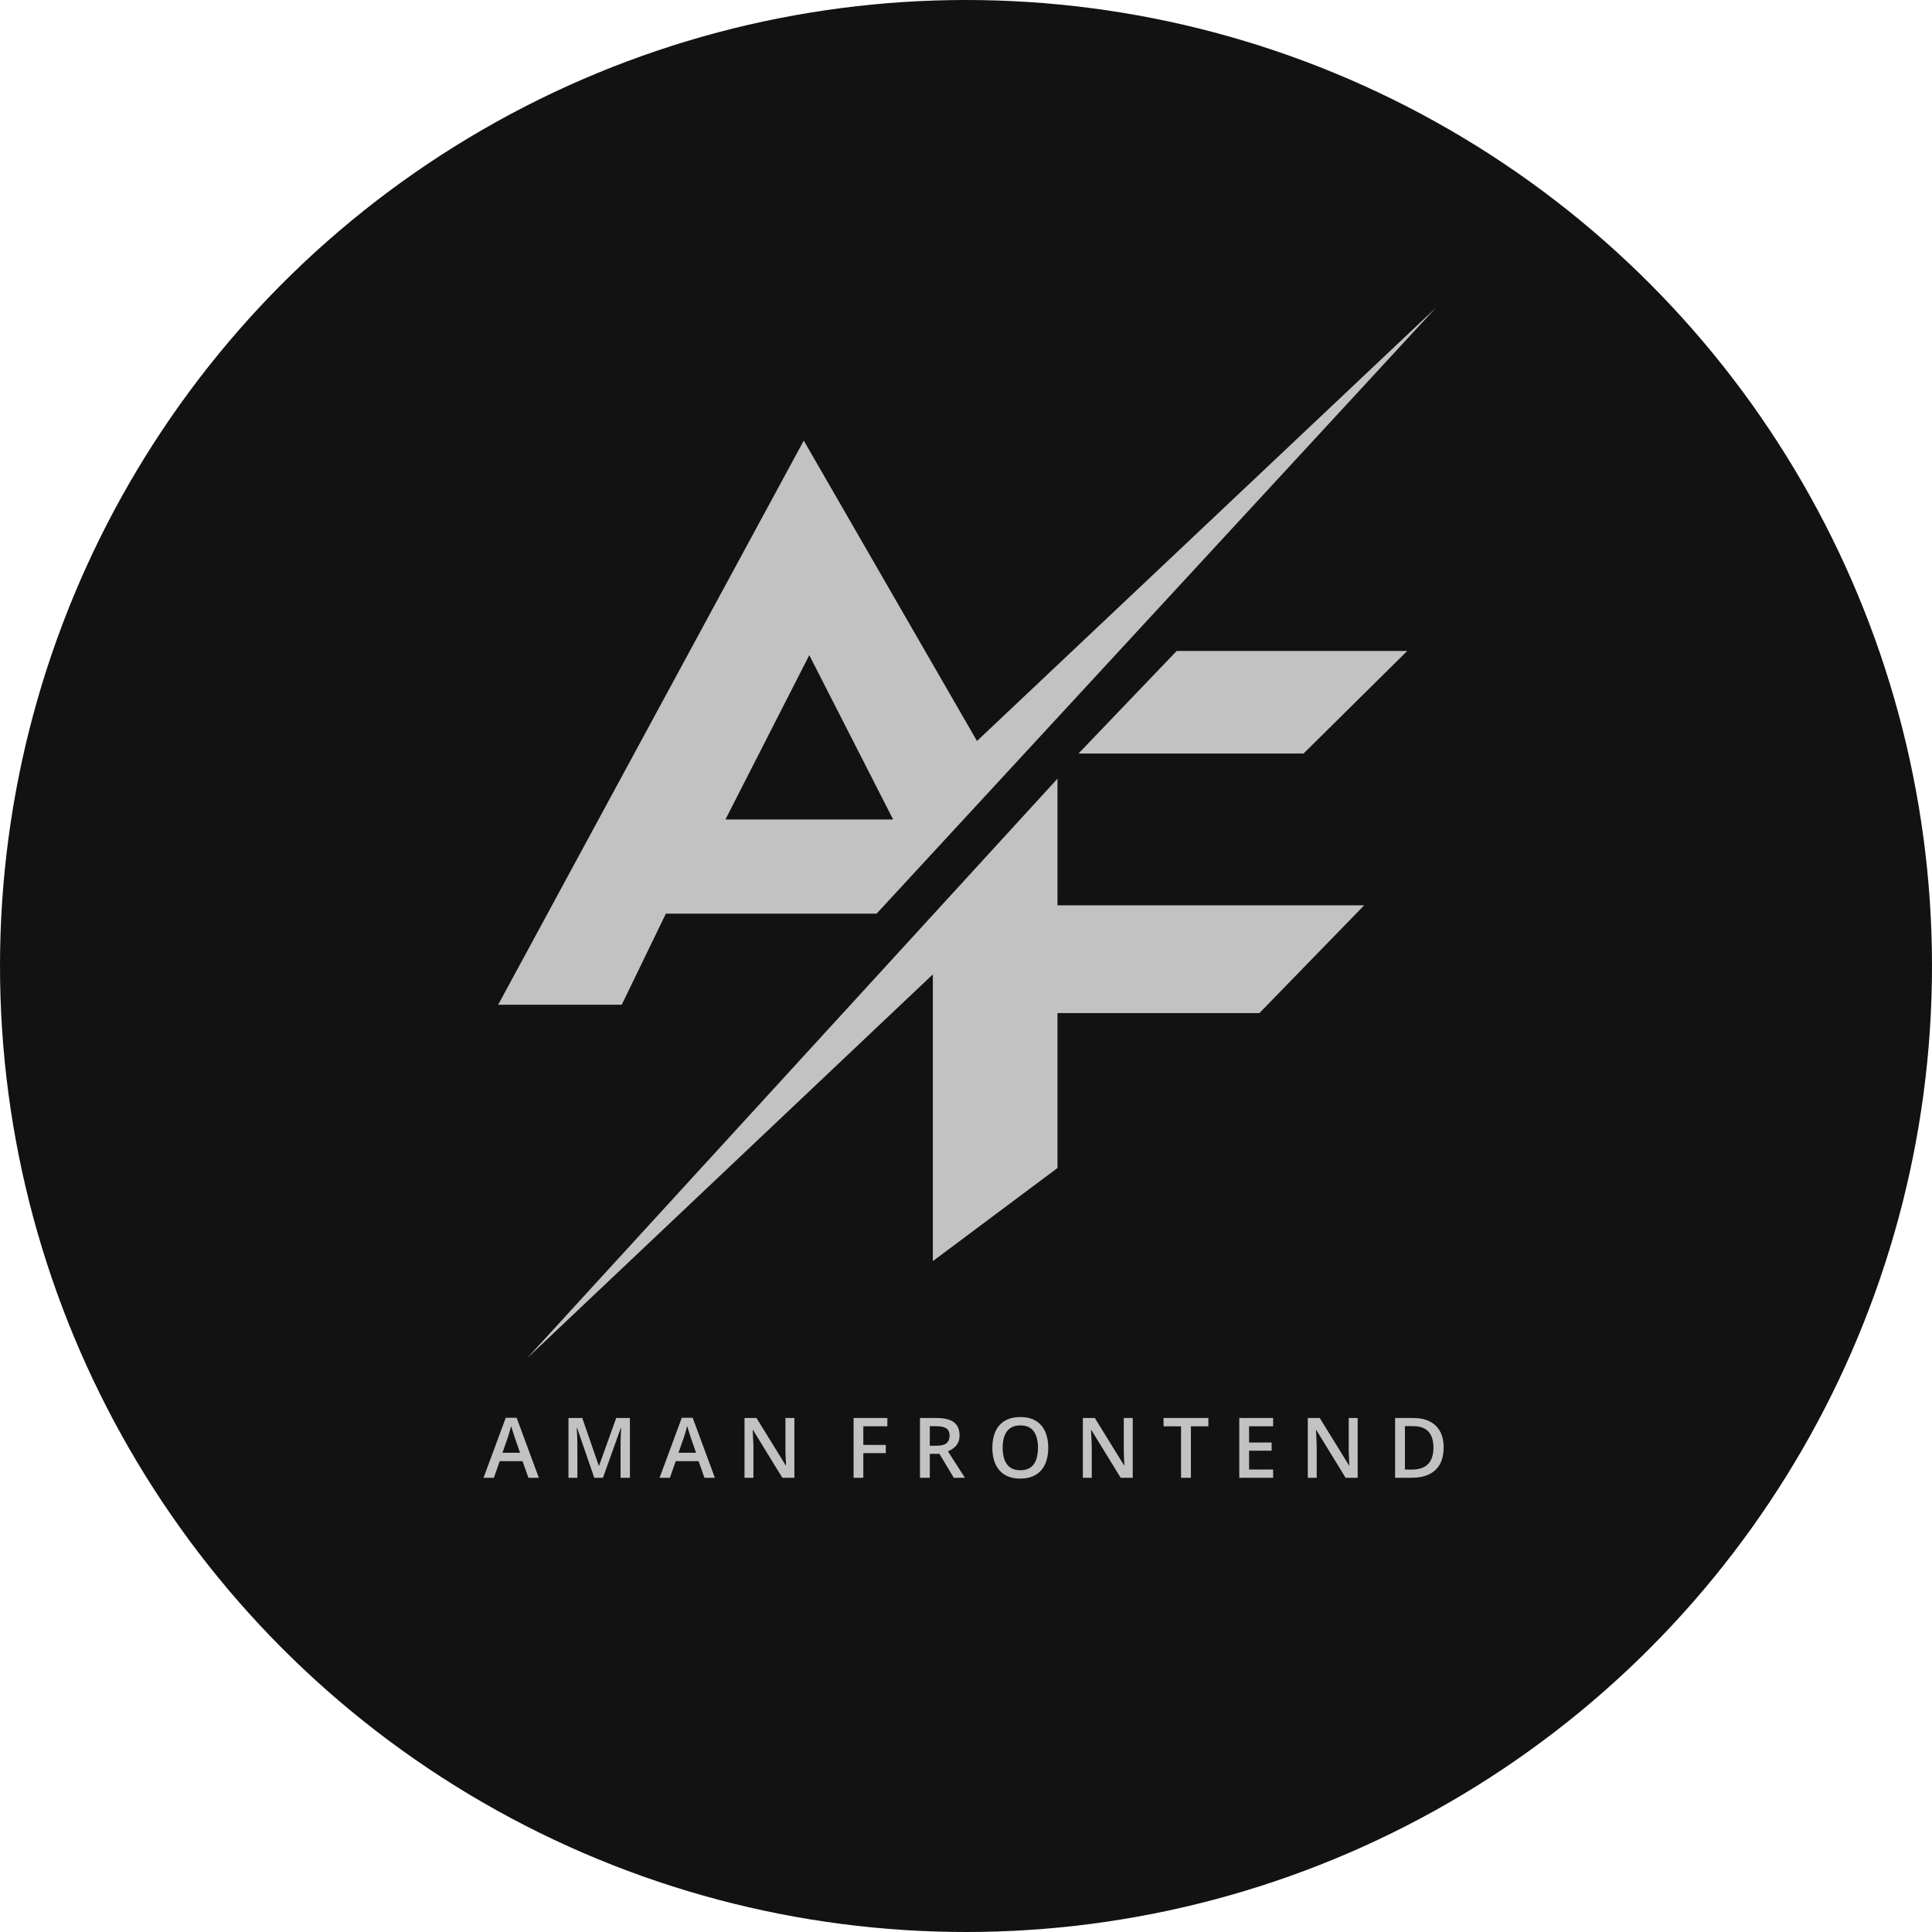 <svg width="923" height="923" viewBox="0 0 923 923" fill="none" xmlns="http://www.w3.org/2000/svg">
<circle cx="461.5" cy="461.5" r="461.5" fill="#121212"/>
<g filter="url(#filter0_d_3465_9605)">
<path d="M686 143L418.781 432.5H318.113L297.031 476H238L383.995 206.5L466.744 350L686 143Z" fill="#E0E0E0" fill-opacity="0.85"/>
<path d="M505.218 368L251.703 645L445.661 461.5V598.5L505.218 554V480H601.67L651.741 428.5H505.218V368Z" fill="#E0E0E0" fill-opacity="0.85"/>
<path d="M622.754 356H515.234L562.143 307H672.298L622.754 356Z" fill="#E0E0E0" fill-opacity="0.85"/>
<path d="M386.631 309L346.574 387.5H426.687L386.631 309Z" fill="#121212"/>
</g>
<path d="M252.445 706L249.652 698.07H238.734L235.941 706H231L241.625 677.328H246.82L257.426 706H252.445ZM248.441 694.047L245.727 686.234C245.622 685.896 245.473 685.421 245.277 684.809C245.082 684.184 244.887 683.552 244.691 682.914C244.496 682.263 244.333 681.716 244.203 681.273C244.073 681.807 243.91 682.406 243.715 683.07C243.533 683.721 243.35 684.333 243.168 684.906C242.999 685.479 242.868 685.922 242.777 686.234L240.043 694.047H248.441ZM283.91 706L275.688 682.152H275.512C275.551 682.686 275.596 683.415 275.648 684.34C275.701 685.264 275.746 686.254 275.785 687.309C275.824 688.363 275.844 689.372 275.844 690.336V706H271.586V677.445H278.168L286.078 700.238H286.195L294.379 677.445H300.941V706H296.469V690.102C296.469 689.229 296.482 688.285 296.508 687.27C296.547 686.254 296.586 685.29 296.625 684.379C296.677 683.467 296.716 682.738 296.742 682.191H296.586L288.051 706H283.91ZM336.547 706L333.754 698.07H322.836L320.043 706H315.102L325.727 677.328H330.922L341.527 706H336.547ZM332.543 694.047L329.828 686.234C329.724 685.896 329.574 685.421 329.379 684.809C329.184 684.184 328.988 683.552 328.793 682.914C328.598 682.263 328.435 681.716 328.305 681.273C328.174 681.807 328.012 682.406 327.816 683.07C327.634 683.721 327.452 684.333 327.27 684.906C327.1 685.479 326.97 685.922 326.879 686.234L324.145 694.047H332.543ZM379.516 706H373.754L359.77 683.207H359.594C359.646 683.975 359.691 684.789 359.73 685.648C359.783 686.508 359.822 687.393 359.848 688.305C359.887 689.216 359.919 690.141 359.945 691.078V706H355.688V677.445H361.41L375.375 700.082H375.512C375.486 699.418 375.453 698.656 375.414 697.797C375.375 696.938 375.336 696.052 375.297 695.141C375.271 694.216 375.251 693.324 375.238 692.465V677.445H379.516V706ZM412.445 706H407.797V677.445H423.93V681.391H412.445V690.297H423.188V694.223H412.445V706ZM447.543 677.445C450.004 677.445 452.035 677.745 453.637 678.344C455.251 678.943 456.449 679.854 457.23 681.078C458.025 682.302 458.422 683.858 458.422 685.746C458.422 687.152 458.161 688.35 457.641 689.34C457.12 690.329 456.436 691.15 455.59 691.801C454.743 692.452 453.839 692.973 452.875 693.363L460.98 706H455.688L448.793 694.555H444.203V706H439.516V677.445H447.543ZM447.23 681.352H444.203V690.688H447.445C449.62 690.688 451.195 690.284 452.172 689.477C453.161 688.669 453.656 687.478 453.656 685.902C453.656 684.249 453.129 683.077 452.074 682.387C451.033 681.697 449.418 681.352 447.23 681.352ZM500.805 691.684C500.805 693.884 500.525 695.889 499.965 697.699C499.418 699.496 498.591 701.046 497.484 702.348C496.378 703.637 494.991 704.633 493.324 705.336C491.658 706.039 489.704 706.391 487.465 706.391C485.186 706.391 483.207 706.039 481.527 705.336C479.861 704.633 478.474 703.63 477.367 702.328C476.273 701.026 475.453 699.47 474.906 697.66C474.359 695.85 474.086 693.845 474.086 691.645C474.086 688.702 474.568 686.137 475.531 683.949C476.508 681.749 477.986 680.043 479.965 678.832C481.957 677.608 484.47 676.996 487.504 676.996C490.473 676.996 492.94 677.602 494.906 678.812C496.872 680.023 498.344 681.729 499.32 683.93C500.31 686.117 500.805 688.702 500.805 691.684ZM479.008 691.684C479.008 693.884 479.307 695.792 479.906 697.406C480.505 699.008 481.423 700.245 482.66 701.117C483.91 701.977 485.512 702.406 487.465 702.406C489.431 702.406 491.033 701.977 492.27 701.117C493.507 700.245 494.418 699.008 495.004 697.406C495.59 695.792 495.883 693.884 495.883 691.684C495.883 688.337 495.212 685.72 493.871 683.832C492.543 681.931 490.421 680.98 487.504 680.98C485.551 680.98 483.943 681.41 482.68 682.27C481.43 683.129 480.505 684.359 479.906 685.961C479.307 687.549 479.008 689.457 479.008 691.684ZM541.156 706H535.395L521.41 683.207H521.234C521.286 683.975 521.332 684.789 521.371 685.648C521.423 686.508 521.462 687.393 521.488 688.305C521.527 689.216 521.56 690.141 521.586 691.078V706H517.328V677.445H523.051L537.016 700.082H537.152C537.126 699.418 537.094 698.656 537.055 697.797C537.016 696.938 536.977 696.052 536.938 695.141C536.911 694.216 536.892 693.324 536.879 692.465V677.445H541.156V706ZM568.949 706H564.242V681.43H555.883V677.445H577.289V681.43H568.949V706ZM608.227 706H592.055V677.445H608.227V681.391H596.742V689.145H607.504V693.07H596.742V702.035H608.227V706ZM648.617 706H642.855L628.871 683.207H628.695C628.747 683.975 628.793 684.789 628.832 685.648C628.884 686.508 628.923 687.393 628.949 688.305C628.988 689.216 629.021 690.141 629.047 691.078V706H624.789V677.445H630.512L644.477 700.082H644.613C644.587 699.418 644.555 698.656 644.516 697.797C644.477 696.938 644.438 696.052 644.398 695.141C644.372 694.216 644.353 693.324 644.34 692.465V677.445H648.617V706ZM689.691 691.449C689.691 694.665 689.092 697.354 687.895 699.516C686.697 701.664 684.958 703.285 682.68 704.379C680.401 705.46 677.654 706 674.438 706H666.508V677.445H675.297C678.253 677.445 680.805 677.979 682.953 679.047C685.102 680.102 686.762 681.671 687.934 683.754C689.105 685.824 689.691 688.389 689.691 691.449ZM684.809 691.586C684.809 689.242 684.438 687.315 683.695 685.805C682.966 684.294 681.885 683.174 680.453 682.445C679.034 681.703 677.283 681.332 675.199 681.332H671.195V702.074H674.516C677.966 702.074 680.544 701.195 682.25 699.438C683.956 697.68 684.809 695.062 684.809 691.586Z" fill="#E0E0E0" fill-opacity="0.85"/>
<defs>
<filter id="filter0_d_3465_9605" x="234" y="143" width="456" height="510" filterUnits="userSpaceOnUse" color-interpolation-filters="sRGB">
<feFlood flood-opacity="0" result="BackgroundImageFix"/>
<feColorMatrix in="SourceAlpha" type="matrix" values="0 0 0 0 0 0 0 0 0 0 0 0 0 0 0 0 0 0 127 0" result="hardAlpha"/>
<feOffset dy="4"/>
<feGaussianBlur stdDeviation="2"/>
<feComposite in2="hardAlpha" operator="out"/>
<feColorMatrix type="matrix" values="0 0 0 0 0 0 0 0 0 0 0 0 0 0 0 0 0 0 0.08 0"/>
<feBlend mode="normal" in2="BackgroundImageFix" result="effect1_dropShadow_3465_9605"/>
<feBlend mode="normal" in="SourceGraphic" in2="effect1_dropShadow_3465_9605" result="shape"/>
</filter>
</defs>
</svg>

